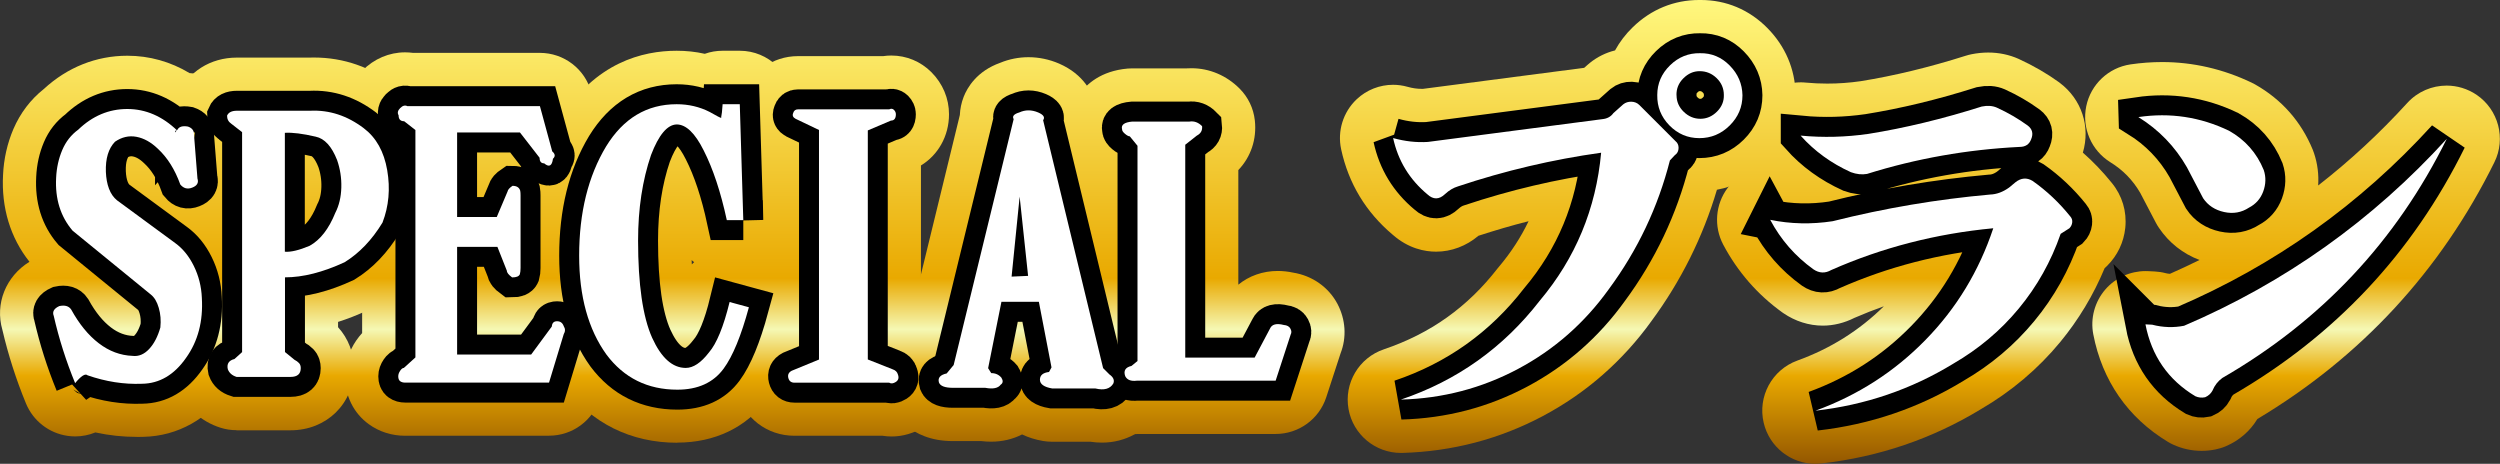 <?xml version="1.0" encoding="UTF-8"?>
<svg id="_レイヤー_2" data-name="レイヤー 2" xmlns="http://www.w3.org/2000/svg" xmlns:xlink="http://www.w3.org/1999/xlink" viewBox="0 0 375.89 69.74">
  <rect x="0" y="0" width="375.89" height="69.74" fill="#333333" stroke="none"/>
  <defs>
    <style>
      .cls-1 {
        fill: url(#_名称未設定グラデーション_120-5);
      }

      .cls-2 {
        fill: url(#_名称未設定グラデーション_120-6);
      }

      .cls-3 {
        fill: #fff;
      }

      .cls-4 {
        fill: url(#_名称未設定グラデーション_120-4);
      }

      .cls-5 {
        fill: url(#_名称未設定グラデーション_120-2);
      }

      .cls-6 {
        fill: url(#_名称未設定グラデーション_120-3);
      }

      .cls-7 {
        fill: url(#_名称未設定グラデーション_120-10);
      }

      .cls-8 {
        fill: url(#_名称未設定グラデーション_120);
      }

      .cls-9 {
        fill: url(#_名称未設定グラデーション_120-9);
      }

      .cls-10 {
        fill: none;
        stroke: #000;
        stroke-width: 6px;
      }

      .cls-11 {
        fill: url(#_名称未設定グラデーション_120-7);
      }

      .cls-12 {
        fill: url(#_名称未設定グラデーション_120-8);
      }
    </style>
    <linearGradient id="_名称未設定グラデーション_120" data-name="名称未設定グラデーション 120" x1="19.21" y1="69.74" x2="19.21" y2="0" gradientUnits="userSpaceOnUse">
      <stop offset="0" stop-color="#945700"/>
      <stop offset=".19" stop-color="#e9a900"/>
      <stop offset=".29" stop-color="#f5f8b4"/>
      <stop offset=".4" stop-color="#e9a900"/>
      <stop offset="1" stop-color="#fff87f"/>
    </linearGradient>
    <linearGradient id="_名称未設定グラデーション_120-2" data-name="名称未設定グラデーション 120" x1="46.29" x2="46.29" xlink:href="#_名称未設定グラデーション_120"/>
    <linearGradient id="_名称未設定グラデーション_120-3" data-name="名称未設定グラデーション 120" x1="72.37" x2="72.37" xlink:href="#_名称未設定グラデーション_120"/>
    <linearGradient id="_名称未設定グラデーション_120-4" data-name="名称未設定グラデーション 120" x1="99.84" x2="99.84" xlink:href="#_名称未設定グラデーション_120"/>
    <linearGradient id="_名称未設定グラデーション_120-5" data-name="名称未設定グラデーション 120" x1="126.8" x2="126.8" xlink:href="#_名称未設定グラデーション_120"/>
    <linearGradient id="_名称未設定グラデーション_120-6" data-name="名称未設定グラデーション 120" x1="154.3" x2="154.3" xlink:href="#_名称未設定グラデーション_120"/>
    <linearGradient id="_名称未設定グラデーション_120-7" data-name="名称未設定グラデーション 120" x1="181.42" x2="181.42" xlink:href="#_名称未設定グラデーション_120"/>
    <linearGradient id="_名称未設定グラデーション_120-8" data-name="名称未設定グラデーション 120" x1="235.74" x2="235.74" xlink:href="#_名称未設定グラデーション_120"/>
    <linearGradient id="_名称未設定グラデーション_120-9" data-name="名称未設定グラデーション 120" x1="288.87" x2="288.87" xlink:href="#_名称未設定グラデーション_120"/>
    <linearGradient id="_名称未設定グラデーション_120-10" data-name="名称未設定グラデーション 120" x1="344.71" x2="344.71" xlink:href="#_名称未設定グラデーション_120"/>
  </defs>
  <g id="_レイヤー_1-2" data-name="レイヤー 1">
    <g>
      <g>
        <path class="cls-3" d="M11.3,57.62c-1.37-3.34-2.44-6.71-3.22-10.12-.25-.63.04-1.12.84-1.48.84-.18,1.44,0,1.79.53,1.2,2.18,2.58,3.87,4.14,5.06,1.56,1.2,3.26,1.83,5.09,1.9.91.11,1.74-.24,2.48-1.03s1.3-1.87,1.69-3.24c.11-1.05.03-2.04-.24-2.95-.26-.91-.66-1.58-1.19-2l-11.76-9.6c-1.83-2.14-2.65-4.8-2.48-7.96.07-1.51.38-2.9.92-4.17s1.34-2.29,2.4-3.06c2.14-2.07,4.61-3.11,7.38-3.11s5.29,1.09,7.54,3.27c-.25-.11-.37-.02-.37.26l.37-.42c.25-.46.77-.61,1.58-.47.6.21.9.58.9,1.11l.53,6.7c.21.63-.05,1.09-.79,1.37-.7.28-1.3.12-1.79-.47-.81-2.25-1.93-4.04-3.38-5.38-1.02-.98-2.09-1.58-3.22-1.79s-2.2.04-3.22.74c-.98,1.02-1.44,2.53-1.37,4.54.04.95.19,1.79.47,2.53s.69,1.32,1.21,1.74l8.75,6.43c1.12.81,2.06,1.95,2.79,3.43s1.14,3.08,1.21,4.8c.21,3.52-.58,6.52-2.37,9.02-1.79,2.57-4.01,3.87-6.64,3.9-2.71.11-5.43-.32-8.17-1.27-.35-.32-.98.09-1.9,1.21Z"/>
        <path class="cls-3" d="M36.4,52.93V19.87l-1.63-1.27c-.42-.28-.63-.69-.63-1.21.21-.49.7-.74,1.48-.74h11.02c2.88-.14,5.57.74,8.07,2.64,1.86,1.41,3.03,3.51,3.51,6.3s.24,5.42-.71,7.88c-1.58,2.6-3.48,4.59-5.7,5.96-3.27,1.51-6.26,2.27-8.96,2.27v11.23l1.42,1.16c.28.14.51.31.69.5.18.19.26.45.26.76,0,.88-.51,1.32-1.53,1.32h-8.12c-.67-.21-1.11-.6-1.32-1.16-.18-.81.16-1.32,1-1.53l1.16-1.05ZM42.83,19.97v17.88c.91.07,2.16-.23,3.74-.9,1.58-.88,2.87-2.53,3.85-4.96.56-1.09.86-2.35.9-3.8.04-1.44-.18-2.81-.63-4.11-.81-2.07-1.88-3.25-3.22-3.53-1.97-.46-3.52-.65-4.64-.58Z"/>
        <path class="cls-3" d="M68.73,19.92v12.71h5.96l1.63-3.85c.04-.25.28-.53.74-.84.63,0,1.02.25,1.16.74.04.21.05.44.05.69v10.92c0,.39-.04.7-.11.95-.14.32-.53.47-1.16.47-.53-.39-.79-.72-.79-1l-1.42-3.59h-6.06v16.19h11.13l3.11-4.22c.04-.53.3-.79.79-.79s.83.25,1,.74c.25.39.25.79,0,1.21l-2.21,7.28h-21.62c-.32,0-.57-.07-.76-.21-.19-.14-.29-.39-.29-.74,0-.28.1-.56.29-.84.19-.28.38-.42.55-.42l1.74-1.58V19.55l-1.69-1.32c-.56,0-.84-.3-.84-.9-.21-.35-.13-.71.24-1.08s.73-.47,1.08-.29h19.93l1.85,6.8c.46.39.49.76.11,1.11-.14,1.09-.58,1.32-1.32.69-.46,0-.69-.28-.69-.84l-2.95-3.8h-9.44Z"/>
        <path class="cls-3" d="M111.76,33.1h-2.48c-.91-4.22-2.07-7.72-3.48-10.49-1.3-2.6-2.65-3.9-4.06-3.9-1.41.04-2.69,1.56-3.85,4.59-1.3,3.8-1.95,8.09-1.95,12.87,0,6.57.7,11.44,2.11,14.61,1.37,3.02,3.06,4.54,5.06,4.54,1.12,0,2.29-.77,3.48-2.32,1.16-1.34,2.2-3.87,3.11-7.59l2.9.79c-1.16,4.29-2.43,7.37-3.8,9.23-1.55,2.11-3.87,3.16-6.96,3.16-4.46,0-8.02-1.76-10.65-5.27-2.74-3.8-4.11-8.75-4.11-14.87,0-6.47,1.35-11.95,4.06-16.45,2.6-4.22,6.13-6.33,10.6-6.33,1.79,0,3.45.39,4.96,1.16,1.05.6,1.63.9,1.74.9v-.16c.07-.25.14-.88.21-1.9h2.58l.53,17.46Z"/>
        <path class="cls-3" d="M123.15,19.55l-3.53-1.69c-.39-.21-.51-.49-.37-.84.11-.39.35-.58.74-.58h13.71c.28-.14.52-.11.71.08.19.19.29.41.29.66,0,.63-.25.95-.74.95l-3.48,1.48v34.44l3.74,1.48c.42.14.69.4.79.79.18.49.07.86-.32,1.11-.39.25-.72.28-1,.11h-14.24c-.49,0-.8-.24-.92-.71-.12-.47.04-.83.5-1.08l4.11-1.69V19.55Z"/>
        <path class="cls-3" d="M150.57,45.39l-2,9.97.47.74c.63,0,1.14.23,1.53.69.28.46.25.81-.11,1.05-.39.53-1.16.69-2.32.47h-4.85c-1.2,0-1.9-.26-2.11-.79-.21-.7.18-1.16,1.16-1.37l1.05-1.27,9.02-36.97c-.25-.42.03-.76.84-1,.91-.42,1.86-.42,2.85,0,.81.35,1.05.74.74,1.16l9.02,37.28.95.95c.6.42.79.88.58,1.37-.49.81-1.39,1.05-2.69.74h-6.49c-1.23-.21-1.85-.65-1.85-1.32s.46-1.05,1.37-1.16l.37-.69-1.9-9.86h-5.64ZM152.1,41.59l2.48-.11-1.27-11.92-1.21,12.02Z"/>
        <path class="cls-3" d="M178.2,53.77h10.44l2.32-4.38c.28-.63.97-.81,2.06-.53.49.04.83.22,1,.55.18.33.19.62.05.87l-2.27,6.96h-20.88c-.88.11-1.46-.12-1.74-.69-.28-.81.03-1.32.95-1.53l.9-.74V21.92l-1.16-1.42c-.18,0-.41-.12-.71-.37-.3-.25-.45-.47-.45-.69-.18-.67.33-1.05,1.53-1.16h8.6c.7-.11,1.34.12,1.9.69.07.63-.19,1.11-.79,1.42l-1.74,1.37v32.01Z"/>
        <path class="cls-3" d="M209.47,20.76c1.76.49,3.5.69,5.22.58l26.26-3.43c.7-.07,1.25-.37,1.63-.9l1.48-1.32c.35-.28.76-.41,1.24-.4.47.02.87.18,1.19.5l5.64,5.64c.21.28.29.62.24,1-.05.39-.24.69-.55.9l-.74.79c-1.79,7.03-4.85,13.48-9.18,19.35-3.66,5.1-8.21,9.1-13.66,12-5.45,2.9-11.32,4.44-17.61,4.61,8.44-2.85,15.4-7.8,20.88-14.87,5.38-6.4,8.46-13.82,9.23-22.25-7.31,1.02-14.48,2.71-21.52,5.06-.7.21-1.35.6-1.95,1.16-.88.84-1.76.86-2.64.05-2.71-2.25-4.43-5.08-5.17-8.49ZM249.18,14.28c0-1.72.64-3.21,1.92-4.46,1.28-1.25,2.79-1.85,4.51-1.82,1.72-.03,3.21.58,4.46,1.85,1.25,1.27,1.89,2.76,1.92,4.48,0,1.76-.64,3.27-1.92,4.54-1.28,1.27-2.8,1.9-4.56,1.9s-3.26-.64-4.51-1.92c-1.25-1.28-1.85-2.8-1.82-4.56ZM252.08,14.33c0,.95.36,1.78,1.08,2.48.72.7,1.56,1.05,2.5,1.05s1.78-.36,2.5-1.08,1.06-1.56,1.03-2.5c0-.98-.36-1.83-1.08-2.53-.72-.7-1.57-1.05-2.56-1.05-.92,0-1.73.36-2.45,1.08s-1.06,1.57-1.03,2.56Z"/>
        <path class="cls-3" d="M266.16,33.05c3.06.63,6.19.7,9.39.21,7.84-1.97,15.73-3.3,23.68-4.01.98-.03,1.93-.39,2.85-1.05l.95-.79c.84-.67,1.71-.74,2.58-.21,2.11,1.48,4.01,3.27,5.7,5.38.21.25.3.54.26.87-.04.33-.18.62-.42.87l-1.32.84c-1.44,4.15-3.53,7.88-6.28,11.21s-6.03,6.09-9.86,8.31c-6.33,3.87-13.24,6.22-20.72,7.07,6.36-2.32,11.87-5.86,16.53-10.63,4.66-4.76,8.06-10.36,10.2-16.8-8.58.81-16.7,2.9-24.36,6.28-.92.53-1.81.49-2.69-.11-2.74-1.97-4.9-4.45-6.49-7.44ZM270.75,20.39c3.38.32,6.77.23,10.18-.26,5.48-.88,11.16-2.25,17.03-4.11.88-.18,1.63-.12,2.27.16,1.69.77,3.23,1.67,4.64,2.69.7.53.88,1.21.53,2.06-.28.77-.86,1.16-1.74,1.16-7.88.39-15.52,1.74-22.94,4.06-.77.14-1.58.05-2.43-.26-2.95-1.34-5.47-3.16-7.54-5.48Z"/>
        <path class="cls-3" d="M321.54,17.6c4.75-.7,9.28-.02,13.61,2.06,2.43,1.37,4.17,3.34,5.22,5.91.35,1.05.32,2.13-.08,3.22-.4,1.09-1.12,1.9-2.14,2.43-1.13.74-2.37.96-3.74.66-1.37-.3-2.43-.99-3.16-2.08l-2.43-4.64c-1.79-3.13-4.22-5.64-7.28-7.54ZM322.59,48.77l1,.05c1.62.42,3.22.47,4.8.16,15.19-6.5,28.35-15.87,39.5-28.11-7.59,15.36-18.84,27.35-33.75,35.96-.67.49-1.16,1.12-1.48,1.9-.25.46-.62.79-1.11,1-.53.11-1.02.05-1.48-.16-4.08-2.46-6.57-6.06-7.49-10.81Z"/>
      </g>
      <g>
        <path class="cls-8" d="M20.56,65.69c-2.07,0-4.15-.22-6.22-.67-.96.39-1.99.6-3.04.6-.39,0-.78-.03-1.17-.09-2.79-.41-5.16-2.27-6.23-4.88-1.49-3.62-2.68-7.34-3.54-11.05-1.14-3.94.51-8.04,4.07-10.24C1.56,35.75.19,31.24.46,26.28c.11-2.4.64-4.74,1.56-6.89,1.04-2.4,2.57-4.42,4.56-6,3.56-3.28,7.9-5.01,12.57-5.01,3.31,0,6.48.89,9.35,2.61.38.03.76.07,1.14.14.44.08.88.19,1.3.34,3.64,1.28,6.04,4.47,6.22,8.2l.47,5.98c.54,3.09-.56,6.12-2.83,8.18.56.79,1.07,1.64,1.53,2.55,1.23,2.47,1.92,5.15,2.05,7.97.31,5.33-.98,10.06-3.83,14.05-3.23,4.59-7.82,7.17-12.96,7.28-.34.01-.69.02-1.03.02Z"/>
        <path class="cls-5" d="M35.56,64.68c-.82,0-1.63-.12-2.41-.37-3-.95-5.33-3.13-6.4-5.98-.14-.36-.24-.73-.33-1.11-.65-3.01.15-5.91,1.98-8.02v-25.62c-1.46-1.68-2.27-3.84-2.27-6.18,0-1.08.22-2.16.65-3.15,1.48-3.45,4.86-5.59,8.83-5.59h10.85c.25,0,.51-.01.76-.01,4.44,0,8.58,1.44,12.32,4.28,2.41,1.82,5.52,5.28,6.55,11.33.72,4.22.33,8.29-1.14,12.1-.17.44-.38.87-.63,1.28-2.23,3.68-5.03,6.57-8.32,8.61-.27.17-.56.32-.85.46-1.46.68-2.9,1.24-4.32,1.69v.8s.01.01.02.02c1.52,1.68,2.36,3.86,2.36,6.16,0,5.31-4.1,9.32-9.53,9.32h-8.12Z"/>
        <path class="cls-6" d="M60.92,65.52c-2.01,0-3.9-.6-5.47-1.74-2.27-1.64-3.58-4.27-3.58-7.21,0-1.9.58-3.75,1.69-5.37.28-.4.57-.77.89-1.12v-26.46c-1.14-1.15-1.95-2.63-2.32-4.29-.87-3.03-.03-6.34,2.37-8.74,1.75-1.75,4.02-2.72,6.4-2.72.4,0,.81.03,1.21.08h19.07c3.61,0,6.78,2.42,7.72,5.91l1.49,5.48c.64,1.19.99,2.51,1.01,3.89.02,1.3-.26,2.58-.81,3.75-.83,2.44-2.46,4.09-4.31,5.02v8.27c0,.12,0,.24,0,.36,2.51.71,4.58,2.48,5.71,4.93,1.17,2.35,1.27,5.07.28,7.5l-2.06,6.78c-1.02,3.37-4.13,5.67-7.65,5.67h-21.62Z"/>
        <path class="cls-4" d="M101.84,66.57c-7,0-12.9-2.93-17.05-8.47-.03-.04-.06-.08-.09-.12-3.73-5.17-5.63-11.75-5.63-19.56s1.75-14.83,5.21-20.58c5.21-8.45,12.36-10.21,17.46-10.21,1.45,0,2.86.15,4.23.46.84-.3,1.74-.46,2.68-.46h2.58c4.32,0,7.87,3.44,8,7.76l.53,17.46c.06,2.16-.75,4.26-2.25,5.81-.23.24-.48.46-.74.67,2.97,1.8,4.51,5.41,3.56,8.92-1.45,5.38-3.07,9.15-5.08,11.88-3.03,4.14-7.8,6.42-13.4,6.42ZM104.02,39.75c.11-.11.23-.22.35-.33-.13-.1-.26-.21-.38-.31,0,.22.02.44.03.65Z"/>
        <path class="cls-1" d="M134.07,65.63c-.46,0-.93-.04-1.38-.11h-13.24c-4.14,0-7.63-2.69-8.67-6.7-1.05-4.02.7-8.06,4.36-10.08v-24.23c-3.36-2.19-4.78-6.24-3.49-10.02,1.18-3.64,4.48-6.05,8.33-6.05h12.81c.41-.06.82-.09,1.23-.09,2.27,0,4.41.89,6.02,2.5,1.72,1.73,2.65,3.96,2.65,6.33,0,3.31-1.67,6.15-4.22,7.7v23.83c1.98,1.14,3.47,2.98,4.16,5.17,1.29,3.97-.16,8.08-3.66,10.29-1.5.95-3.2,1.46-4.91,1.46Z"/>
        <path class="cls-2" d="M165.7,66.55c-.57,0-1.15-.04-1.74-.13h-5.75c-.45,0-.9-.04-1.35-.11-1.19-.2-2.25-.54-3.18-.99-1.39.71-2.97,1.09-4.65,1.09-.48,0-.97-.03-1.48-.09h-4.28c-6.69,0-8.99-4.45-9.54-5.82-.09-.22-.17-.44-.23-.67-.74-2.45-.44-4.98.83-7.13.36-.61.96-1.44,1.9-2.24l8.09-33.17c.04-.92.23-1.84.57-2.72.55-1.41,1.99-3.88,5.5-5.13,1.36-.56,2.79-.84,4.25-.84,1.56,0,3.11.32,4.6.96,3.79,1.65,5.03,4.47,5.44,6.01.18.7.28,1.4.28,2.11l8.12,33.57c2.39,2.63,3.07,6.26,1.65,9.58-.15.35-.32.69-.52,1.01-1.8,2.95-4.98,4.71-8.52,4.71Z"/>
        <path class="cls-11" d="M170.53,65.28c-3.72,0-6.9-1.92-8.5-5.13-.15-.3-.29-.62-.4-.94-.89-2.55-.69-5.2.55-7.45.25-.45.53-.87.85-1.26v-25.17c-1.46-1.59-2.03-3.3-2.23-4.63-.39-2.27.12-4.59,1.44-6.47,1.12-1.59,3.29-3.56,7.29-3.92.23-.02.47-.03.7-.03h8.21c.24-.02.47-.02.71-.02,2.69,0,5.25,1.08,7.22,3.05,1.29,1.29,2.1,2.97,2.3,4.78.32,2.85-.61,5.52-2.48,7.48v17.23c1.61-1.32,3.68-2.06,5.93-2.06.75,0,1.52.08,2.31.25,2.87.46,5.32,2.17,6.66,4.69,1.25,2.37,1.4,5.06.48,7.43l-2.16,6.62c-1.07,3.29-4.14,5.52-7.61,5.52h-20.54c-.25.02-.49.02-.74.02Z"/>
        <path class="cls-12" d="M210.63,68.1c-3.86,0-7.19-2.77-7.87-6.59-.7-3.9,1.56-7.72,5.32-8.99,6.98-2.36,12.58-6.34,17.12-12.2.06-.08.13-.16.2-.24,1.81-2.15,3.28-4.42,4.43-6.82-2.54.64-5.05,1.38-7.54,2.19-1.8,1.53-4.05,2.39-6.36,2.39-1.68,0-4.15-.45-6.53-2.55-4.03-3.39-6.64-7.71-7.75-12.84-.59-2.74.29-5.59,2.33-7.52,1.5-1.42,3.47-2.18,5.48-2.18.72,0,1.45.1,2.16.3.75.21,1.45.31,2.14.31.07,0,.14,0,.2,0l24.23-3.16.53-.47c.1-.09.21-.18.32-.27,1.13-.91,2.42-1.54,3.79-1.88.69-1.26,1.58-2.44,2.68-3.5,2.75-2.67,6.19-4.08,9.95-4.08h.27c3.82,0,7.29,1.46,10.02,4.23,2.69,2.73,4.15,6.16,4.23,9.94,0,.05,0,.11,0,.16,0,3.91-1.49,7.45-4.31,10.23-2.14,2.11-4.7,3.45-7.52,3.97-2.1,7.09-5.4,13.71-9.82,19.71-4.31,6-9.82,10.85-16.34,14.31-6.52,3.47-13.64,5.34-21.15,5.55-.08,0-.15,0-.23,0Z"/>
        <path class="cls-9" d="M272.96,69.74c-3.67,0-6.92-2.52-7.78-6.17-.93-3.94,1.24-7.96,5.05-9.35,5.03-1.83,9.3-4.51,13.02-8.17-1.49.53-2.97,1.11-4.42,1.74-1.5.76-3.14,1.17-4.76,1.17-2.08,0-4.13-.65-5.92-1.87-.05-.04-.11-.07-.16-.11-3.74-2.69-6.73-6.12-8.89-10.19-1.45-2.74-1.19-6.07.67-8.55,1.16-1.55,2.81-2.59,4.63-3-1.85-2.42-2.17-5.71-.78-8.46,1.37-2.71,4.14-4.4,7.14-4.4.25,0,.5.01.75.04,1.07.1,2.16.15,3.23.15,1.65,0,3.33-.12,5-.36,5.05-.81,10.37-2.1,15.82-3.83.28-.09.56-.16.85-.22.85-.17,1.7-.26,2.53-.26,1.61,0,3.14.32,4.56.95,2.24,1.03,4.26,2.2,6.09,3.52.03.03.07.05.1.08,3.31,2.48,4.64,6.6,3.48,10.5,1.56,1.37,3.01,2.89,4.35,4.55,1.56,1.9,2.28,4.28,2.03,6.75-.23,2.19-1.17,4.16-2.72,5.71-.13.13-.26.25-.39.37-1.68,4.04-3.93,7.77-6.69,11.12-3.32,4.02-7.33,7.41-11.94,10.09-7.28,4.43-15.33,7.17-23.92,8.14-.3.03-.6.05-.9.05Z"/>
        <path class="cls-7" d="M331.04,67.79c-1.5,0-2.96-.32-4.32-.95-.27-.12-.52-.26-.77-.41-6-3.62-9.87-9.2-11.21-16.15-.47-2.42.21-4.91,1.82-6.77,1.52-1.75,3.73-2.75,6.03-2.75.14,0,.28,0,.42.01l1,.05c.54.03,1.08.11,1.6.25.23.06.45.09.65.1,1.5-.66,2.99-1.36,4.45-2.08-2.5-.95-4.59-2.59-6.1-4.83-.17-.25-.33-.51-.47-.78l-2.35-4.49c-1.12-1.92-2.59-3.43-4.49-4.6-2.85-1.77-4.3-5.13-3.62-8.42.68-3.29,3.34-5.8,6.66-6.29,1.58-.23,3.18-.35,4.74-.35,4.66,0,9.2,1.05,13.5,3.11.16.08.32.16.48.25,4.01,2.27,6.93,5.58,8.68,9.83.07.17.13.34.19.52.53,1.58.73,3.22.62,4.85,4.78-3.72,9.25-7.86,13.4-12.41,1.57-1.72,3.73-2.61,5.92-2.61,1.56,0,3.13.46,4.51,1.39,3.29,2.25,4.43,6.58,2.66,10.15-8.05,16.28-20.03,29.26-35.63,38.59-1.11,1.83-2.73,3.23-4.73,4.09-.51.22-1.04.38-1.58.49-.69.14-1.39.21-2.08.21Z"/>
      </g>
      <g>
        <path class="cls-10" d="M11.3,57.62c-1.37-3.34-2.44-6.71-3.22-10.12-.25-.63.04-1.12.84-1.48.84-.18,1.44,0,1.79.53,1.2,2.18,2.58,3.87,4.14,5.06,1.56,1.2,3.26,1.83,5.09,1.9.91.11,1.74-.24,2.48-1.03s1.3-1.87,1.69-3.24c.11-1.05.03-2.04-.24-2.95-.26-.91-.66-1.58-1.19-2l-11.76-9.6c-1.83-2.14-2.65-4.8-2.48-7.96.07-1.51.38-2.9.92-4.17s1.34-2.29,2.4-3.06c2.14-2.07,4.61-3.11,7.38-3.11s5.29,1.09,7.54,3.27c-.25-.11-.37-.02-.37.26l.37-.42c.25-.46.77-.61,1.58-.47.6.21.9.58.9,1.11l.53,6.7c.21.63-.05,1.09-.79,1.37-.7.28-1.3.12-1.79-.47-.81-2.25-1.93-4.04-3.38-5.38-1.02-.98-2.09-1.58-3.22-1.79s-2.2.04-3.22.74c-.98,1.02-1.44,2.53-1.37,4.54.04.95.19,1.79.47,2.53s.69,1.32,1.21,1.74l8.75,6.43c1.12.81,2.06,1.95,2.79,3.43s1.14,3.08,1.21,4.8c.21,3.52-.58,6.52-2.37,9.02-1.79,2.57-4.01,3.87-6.64,3.9-2.71.11-5.43-.32-8.17-1.27-.35-.32-.98.09-1.9,1.21Z"/>
        <path class="cls-10" d="M36.4,52.93V19.87l-1.63-1.27c-.42-.28-.63-.69-.63-1.21.21-.49.7-.74,1.48-.74h11.02c2.88-.14,5.57.74,8.07,2.64,1.86,1.41,3.03,3.51,3.51,6.3s.24,5.42-.71,7.88c-1.58,2.6-3.48,4.59-5.7,5.96-3.27,1.51-6.26,2.27-8.96,2.27v11.23l1.42,1.16c.28.14.51.31.69.5.18.19.26.45.26.76,0,.88-.51,1.32-1.53,1.32h-8.12c-.67-.21-1.11-.6-1.32-1.16-.18-.81.16-1.32,1-1.53l1.16-1.05ZM42.83,19.97v17.88c.91.07,2.16-.23,3.74-.9,1.58-.88,2.87-2.53,3.85-4.96.56-1.09.86-2.35.9-3.8.04-1.44-.18-2.81-.63-4.11-.81-2.07-1.88-3.25-3.22-3.53-1.97-.46-3.52-.65-4.64-.58Z"/>
        <path class="cls-10" d="M68.73,19.92v12.71h5.96l1.63-3.85c.04-.25.28-.53.74-.84.63,0,1.02.25,1.16.74.04.21.05.44.05.69v10.92c0,.39-.04.7-.11.95-.14.32-.53.47-1.16.47-.53-.39-.79-.72-.79-1l-1.42-3.59h-6.06v16.19h11.13l3.11-4.22c.04-.53.3-.79.79-.79s.83.25,1,.74c.25.39.25.79,0,1.21l-2.21,7.28h-21.62c-.32,0-.57-.07-.76-.21-.19-.14-.29-.39-.29-.74,0-.28.1-.56.29-.84.19-.28.38-.42.55-.42l1.74-1.58V19.55l-1.69-1.32c-.56,0-.84-.3-.84-.9-.21-.35-.13-.71.24-1.08s.73-.47,1.08-.29h19.93l1.85,6.8c.46.39.49.76.11,1.11-.14,1.09-.58,1.32-1.32.69-.46,0-.69-.28-.69-.84l-2.95-3.8h-9.44Z"/>
        <path class="cls-10" d="M111.76,33.1h-2.48c-.91-4.22-2.07-7.72-3.48-10.49-1.3-2.6-2.65-3.9-4.06-3.9-1.41.04-2.69,1.56-3.85,4.59-1.3,3.8-1.95,8.09-1.95,12.87,0,6.57.7,11.44,2.11,14.61,1.37,3.02,3.06,4.54,5.06,4.54,1.12,0,2.29-.77,3.48-2.32,1.16-1.34,2.2-3.87,3.11-7.59l2.9.79c-1.16,4.29-2.43,7.37-3.8,9.23-1.55,2.11-3.87,3.16-6.96,3.16-4.46,0-8.02-1.76-10.65-5.27-2.74-3.8-4.11-8.75-4.11-14.87,0-6.47,1.35-11.95,4.06-16.45,2.6-4.22,6.13-6.33,10.6-6.33,1.79,0,3.45.39,4.96,1.16,1.05.6,1.63.9,1.74.9v-.16c.07-.25.14-.88.21-1.9h2.58l.53,17.46Z"/>
        <path class="cls-10" d="M123.15,19.55l-3.53-1.69c-.39-.21-.51-.49-.37-.84.11-.39.35-.58.74-.58h13.71c.28-.14.52-.11.71.08.19.19.29.41.29.66,0,.63-.25.95-.74.95l-3.48,1.48v34.44l3.74,1.48c.42.14.69.4.79.79.18.49.07.86-.32,1.11-.39.25-.72.28-1,.11h-14.24c-.49,0-.8-.24-.92-.71-.12-.47.04-.83.5-1.08l4.11-1.69V19.55Z"/>
        <path class="cls-10" d="M150.57,45.39l-2,9.97.47.74c.63,0,1.14.23,1.53.69.28.46.25.81-.11,1.05-.39.53-1.16.69-2.32.47h-4.85c-1.2,0-1.9-.26-2.11-.79-.21-.7.18-1.16,1.16-1.37l1.05-1.27,9.02-36.97c-.25-.42.03-.76.84-1,.91-.42,1.86-.42,2.85,0,.81.35,1.05.74.74,1.16l9.02,37.28.95.95c.6.42.79.88.58,1.37-.49.81-1.39,1.05-2.69.74h-6.49c-1.23-.21-1.85-.65-1.85-1.32s.46-1.05,1.37-1.16l.37-.69-1.9-9.86h-5.64ZM152.1,41.59l2.48-.11-1.27-11.92-1.21,12.02Z"/>
        <path class="cls-10" d="M178.2,53.77h10.44l2.32-4.38c.28-.63.97-.81,2.06-.53.49.04.83.22,1,.55.18.33.19.62.05.87l-2.27,6.96h-20.88c-.88.11-1.46-.12-1.74-.69-.28-.81.03-1.32.95-1.53l.9-.74V21.92l-1.16-1.42c-.18,0-.41-.12-.71-.37-.3-.25-.45-.47-.45-.69-.18-.67.33-1.05,1.53-1.16h8.6c.7-.11,1.34.12,1.9.69.07.63-.19,1.11-.79,1.42l-1.74,1.37v32.01Z"/>
        <path class="cls-10" d="M209.47,20.76c1.76.49,3.5.69,5.22.58l26.26-3.43c.7-.07,1.25-.37,1.63-.9l1.48-1.32c.35-.28.76-.41,1.24-.4.47.02.87.18,1.19.5l5.64,5.64c.21.28.29.62.24,1-.05.39-.24.69-.55.9l-.74.79c-1.79,7.03-4.85,13.48-9.18,19.35-3.66,5.1-8.21,9.1-13.66,12-5.45,2.9-11.32,4.44-17.61,4.61,8.44-2.85,15.4-7.8,20.88-14.87,5.38-6.4,8.46-13.82,9.23-22.25-7.31,1.02-14.48,2.71-21.52,5.06-.7.21-1.35.6-1.95,1.16-.88.84-1.76.86-2.64.05-2.71-2.25-4.43-5.08-5.17-8.49ZM249.18,14.28c0-1.72.64-3.21,1.92-4.46,1.28-1.25,2.79-1.85,4.51-1.82,1.72-.03,3.21.58,4.46,1.85,1.25,1.27,1.89,2.76,1.92,4.48,0,1.76-.64,3.27-1.92,4.54-1.28,1.27-2.8,1.9-4.56,1.9s-3.26-.64-4.51-1.92c-1.25-1.28-1.85-2.8-1.82-4.56ZM252.08,14.33c0,.95.36,1.78,1.08,2.48.72.7,1.56,1.05,2.5,1.05s1.78-.36,2.5-1.08,1.06-1.56,1.03-2.5c0-.98-.36-1.83-1.08-2.53-.72-.7-1.57-1.05-2.56-1.05-.92,0-1.73.36-2.45,1.08s-1.06,1.57-1.03,2.56Z"/>
        <path class="cls-10" d="M266.16,33.05c3.06.63,6.19.7,9.39.21,7.84-1.97,15.73-3.3,23.68-4.01.98-.03,1.93-.39,2.85-1.05l.95-.79c.84-.67,1.71-.74,2.58-.21,2.11,1.48,4.01,3.27,5.7,5.38.21.25.3.54.26.87-.04.33-.18.62-.42.87l-1.32.84c-1.44,4.15-3.53,7.88-6.28,11.21s-6.03,6.09-9.86,8.31c-6.33,3.87-13.24,6.22-20.72,7.07,6.36-2.32,11.87-5.86,16.53-10.63,4.66-4.76,8.06-10.36,10.2-16.8-8.58.81-16.7,2.9-24.36,6.28-.92.53-1.81.49-2.69-.11-2.74-1.97-4.9-4.45-6.49-7.44ZM270.75,20.39c3.38.32,6.77.23,10.18-.26,5.48-.88,11.16-2.25,17.03-4.11.88-.18,1.63-.12,2.27.16,1.69.77,3.23,1.67,4.64,2.69.7.53.88,1.21.53,2.06-.28.77-.86,1.16-1.74,1.16-7.88.39-15.52,1.74-22.94,4.06-.77.14-1.58.05-2.43-.26-2.95-1.34-5.47-3.16-7.54-5.48Z"/>
        <path class="cls-10" d="M321.54,17.6c4.75-.7,9.28-.02,13.61,2.06,2.43,1.37,4.17,3.34,5.22,5.91.35,1.05.32,2.13-.08,3.22-.4,1.09-1.12,1.9-2.14,2.43-1.13.74-2.37.96-3.74.66-1.37-.3-2.43-.99-3.16-2.08l-2.43-4.64c-1.79-3.13-4.22-5.64-7.28-7.54ZM322.59,48.77l1,.05c1.62.42,3.22.47,4.8.16,15.19-6.5,28.35-15.87,39.5-28.11-7.59,15.36-18.84,27.35-33.75,35.96-.67.49-1.16,1.12-1.48,1.9-.25.46-.62.79-1.11,1-.53.11-1.02.05-1.48-.16-4.08-2.46-6.57-6.06-7.49-10.81Z"/>
      </g>
      <g>
        <path class="cls-3" d="M11.3,57.62c-1.37-3.34-2.44-6.71-3.22-10.12-.25-.63.04-1.12.84-1.48.84-.18,1.44,0,1.79.53,1.2,2.18,2.58,3.87,4.14,5.06,1.56,1.2,3.26,1.83,5.09,1.9.91.11,1.74-.24,2.48-1.03s1.3-1.87,1.69-3.24c.11-1.05.03-2.04-.24-2.95-.26-.91-.66-1.58-1.19-2l-11.76-9.6c-1.83-2.14-2.65-4.8-2.48-7.96.07-1.51.38-2.9.92-4.17s1.34-2.29,2.4-3.06c2.14-2.07,4.61-3.11,7.38-3.11s5.29,1.09,7.54,3.27c-.25-.11-.37-.02-.37.26l.37-.42c.25-.46.77-.61,1.58-.47.6.21.9.58.9,1.11l.53,6.7c.21.63-.05,1.09-.79,1.37-.7.28-1.3.12-1.79-.47-.81-2.25-1.93-4.04-3.38-5.38-1.02-.98-2.09-1.58-3.22-1.79s-2.2.04-3.22.74c-.98,1.02-1.44,2.53-1.37,4.54.04.95.19,1.79.47,2.53s.69,1.32,1.21,1.74l8.75,6.43c1.12.81,2.06,1.95,2.79,3.43s1.14,3.08,1.21,4.8c.21,3.52-.58,6.52-2.37,9.02-1.79,2.57-4.01,3.87-6.64,3.9-2.71.11-5.43-.32-8.17-1.27-.35-.32-.98.09-1.9,1.21Z"/>
        <path class="cls-3" d="M36.4,52.93V19.87l-1.63-1.27c-.42-.28-.63-.69-.63-1.21.21-.49.7-.74,1.48-.74h11.02c2.88-.14,5.57.74,8.07,2.64,1.86,1.41,3.03,3.51,3.51,6.3s.24,5.42-.71,7.88c-1.58,2.6-3.48,4.59-5.7,5.96-3.27,1.51-6.26,2.27-8.96,2.27v11.23l1.42,1.16c.28.14.51.31.69.5.18.19.26.45.26.76,0,.88-.51,1.32-1.53,1.32h-8.12c-.67-.21-1.11-.6-1.32-1.16-.18-.81.16-1.32,1-1.53l1.16-1.05ZM42.83,19.97v17.88c.91.07,2.16-.23,3.74-.9,1.58-.88,2.87-2.53,3.85-4.96.56-1.09.86-2.35.9-3.8.04-1.44-.18-2.81-.63-4.11-.81-2.07-1.88-3.25-3.22-3.53-1.97-.46-3.52-.65-4.64-.58Z"/>
        <path class="cls-3" d="M68.73,19.92v12.71h5.96l1.63-3.85c.04-.25.28-.53.74-.84.63,0,1.02.25,1.16.74.04.21.05.44.05.69v10.92c0,.39-.04.7-.11.95-.14.32-.53.47-1.16.47-.53-.39-.79-.72-.79-1l-1.42-3.59h-6.06v16.19h11.13l3.11-4.22c.04-.53.3-.79.79-.79s.83.25,1,.74c.25.39.25.79,0,1.21l-2.21,7.28h-21.62c-.32,0-.57-.07-.76-.21-.19-.14-.29-.39-.29-.74,0-.28.1-.56.29-.84.19-.28.38-.42.55-.42l1.74-1.58V19.55l-1.69-1.32c-.56,0-.84-.3-.84-.9-.21-.35-.13-.71.24-1.08s.73-.47,1.08-.29h19.93l1.85,6.8c.46.39.49.76.11,1.11-.14,1.09-.58,1.32-1.32.69-.46,0-.69-.28-.69-.84l-2.95-3.8h-9.44Z"/>
        <path class="cls-3" d="M111.76,33.1h-2.48c-.91-4.22-2.07-7.72-3.48-10.49-1.3-2.6-2.65-3.9-4.06-3.9-1.41.04-2.69,1.56-3.85,4.59-1.3,3.8-1.95,8.09-1.95,12.87,0,6.57.7,11.44,2.11,14.61,1.37,3.02,3.06,4.54,5.06,4.54,1.12,0,2.29-.77,3.48-2.32,1.16-1.34,2.2-3.87,3.11-7.59l2.9.79c-1.16,4.29-2.43,7.37-3.8,9.23-1.55,2.11-3.87,3.16-6.96,3.16-4.46,0-8.02-1.76-10.65-5.27-2.74-3.8-4.11-8.75-4.11-14.87,0-6.47,1.35-11.95,4.06-16.45,2.6-4.22,6.13-6.33,10.6-6.33,1.79,0,3.45.39,4.96,1.16,1.05.6,1.63.9,1.74.9v-.16c.07-.25.14-.88.21-1.9h2.58l.53,17.46Z"/>
        <path class="cls-3" d="M123.15,19.55l-3.53-1.69c-.39-.21-.51-.49-.37-.84.11-.39.35-.58.74-.58h13.71c.28-.14.52-.11.71.08.19.19.29.41.29.66,0,.63-.25.95-.74.95l-3.48,1.48v34.44l3.74,1.48c.42.14.69.4.79.79.18.49.07.86-.32,1.11-.39.25-.72.28-1,.11h-14.24c-.49,0-.8-.24-.92-.71-.12-.47.04-.83.5-1.08l4.11-1.69V19.55Z"/>
        <path class="cls-3" d="M150.57,45.39l-2,9.97.47.74c.63,0,1.14.23,1.53.69.28.46.25.81-.11,1.05-.39.53-1.16.69-2.32.47h-4.85c-1.2,0-1.9-.26-2.11-.79-.21-.7.18-1.16,1.16-1.37l1.05-1.27,9.02-36.97c-.25-.42.03-.76.84-1,.91-.42,1.86-.42,2.85,0,.81.35,1.05.74.74,1.16l9.02,37.28.95.95c.6.42.79.88.58,1.37-.49.81-1.39,1.05-2.69.74h-6.49c-1.23-.21-1.85-.65-1.85-1.32s.46-1.05,1.37-1.16l.37-.69-1.9-9.86h-5.64ZM152.1,41.59l2.48-.11-1.27-11.92-1.21,12.02Z"/>
        <path class="cls-3" d="M178.2,53.77h10.44l2.32-4.38c.28-.63.97-.81,2.06-.53.49.04.83.22,1,.55.18.33.19.62.05.87l-2.27,6.96h-20.88c-.88.11-1.46-.12-1.74-.69-.28-.81.03-1.32.95-1.53l.9-.74V21.92l-1.16-1.42c-.18,0-.41-.12-.71-.37-.3-.25-.45-.47-.45-.69-.18-.67.33-1.05,1.53-1.16h8.6c.7-.11,1.34.12,1.9.69.07.63-.19,1.11-.79,1.42l-1.74,1.37v32.01Z"/>
        <path class="cls-3" d="M209.47,20.76c1.76.49,3.5.69,5.22.58l26.26-3.43c.7-.07,1.25-.37,1.63-.9l1.48-1.32c.35-.28.76-.41,1.24-.4.47.02.87.18,1.19.5l5.64,5.64c.21.28.29.62.24,1-.05.39-.24.69-.55.9l-.74.79c-1.79,7.03-4.85,13.48-9.18,19.35-3.66,5.1-8.21,9.1-13.66,12-5.45,2.9-11.32,4.44-17.61,4.61,8.44-2.85,15.4-7.8,20.88-14.87,5.38-6.4,8.46-13.82,9.23-22.25-7.31,1.02-14.48,2.71-21.52,5.06-.7.21-1.35.6-1.95,1.16-.88.84-1.76.86-2.64.05-2.71-2.25-4.43-5.08-5.17-8.49ZM249.18,14.28c0-1.72.64-3.21,1.92-4.46,1.28-1.25,2.79-1.85,4.51-1.82,1.72-.03,3.21.58,4.46,1.85,1.25,1.27,1.89,2.76,1.92,4.48,0,1.76-.64,3.27-1.92,4.54-1.28,1.27-2.8,1.9-4.56,1.9s-3.26-.64-4.51-1.92c-1.25-1.28-1.85-2.8-1.82-4.56ZM252.08,14.33c0,.95.36,1.78,1.08,2.48.72.7,1.56,1.05,2.5,1.05s1.78-.36,2.5-1.08,1.06-1.56,1.03-2.5c0-.98-.36-1.83-1.08-2.53-.72-.7-1.57-1.05-2.56-1.05-.92,0-1.73.36-2.45,1.08s-1.06,1.57-1.03,2.56Z"/>
        <path class="cls-3" d="M266.16,33.05c3.06.63,6.19.7,9.39.21,7.84-1.97,15.73-3.3,23.68-4.01.98-.03,1.93-.39,2.85-1.05l.95-.79c.84-.67,1.71-.74,2.58-.21,2.11,1.48,4.01,3.27,5.7,5.38.21.25.3.54.26.87-.04.33-.18.62-.42.87l-1.32.84c-1.44,4.15-3.53,7.88-6.28,11.21s-6.03,6.09-9.86,8.31c-6.33,3.87-13.24,6.22-20.72,7.07,6.36-2.32,11.87-5.86,16.53-10.63,4.66-4.76,8.06-10.36,10.2-16.8-8.58.81-16.7,2.9-24.36,6.28-.92.53-1.81.49-2.69-.11-2.74-1.97-4.9-4.45-6.49-7.44ZM270.75,20.39c3.38.32,6.77.23,10.18-.26,5.48-.88,11.16-2.25,17.03-4.11.88-.18,1.63-.12,2.27.16,1.69.77,3.23,1.67,4.64,2.69.7.53.88,1.21.53,2.06-.28.77-.86,1.16-1.74,1.16-7.88.39-15.52,1.74-22.94,4.06-.77.14-1.58.05-2.43-.26-2.95-1.34-5.47-3.16-7.54-5.48Z"/>
        <path class="cls-3" d="M321.54,17.6c4.75-.7,9.28-.02,13.61,2.06,2.43,1.37,4.17,3.34,5.22,5.91.35,1.05.32,2.13-.08,3.22-.4,1.09-1.12,1.9-2.14,2.43-1.13.74-2.37.96-3.74.66-1.37-.3-2.43-.99-3.16-2.08l-2.43-4.64c-1.79-3.13-4.22-5.64-7.28-7.54ZM322.59,48.77l1,.05c1.62.42,3.22.47,4.8.16,15.19-6.5,28.35-15.87,39.5-28.11-7.59,15.36-18.84,27.35-33.75,35.96-.67.49-1.16,1.12-1.48,1.9-.25.46-.62.79-1.11,1-.53.11-1.02.05-1.48-.16-4.08-2.46-6.57-6.06-7.49-10.81Z"/>
      </g>
    </g>
  </g>
</svg>